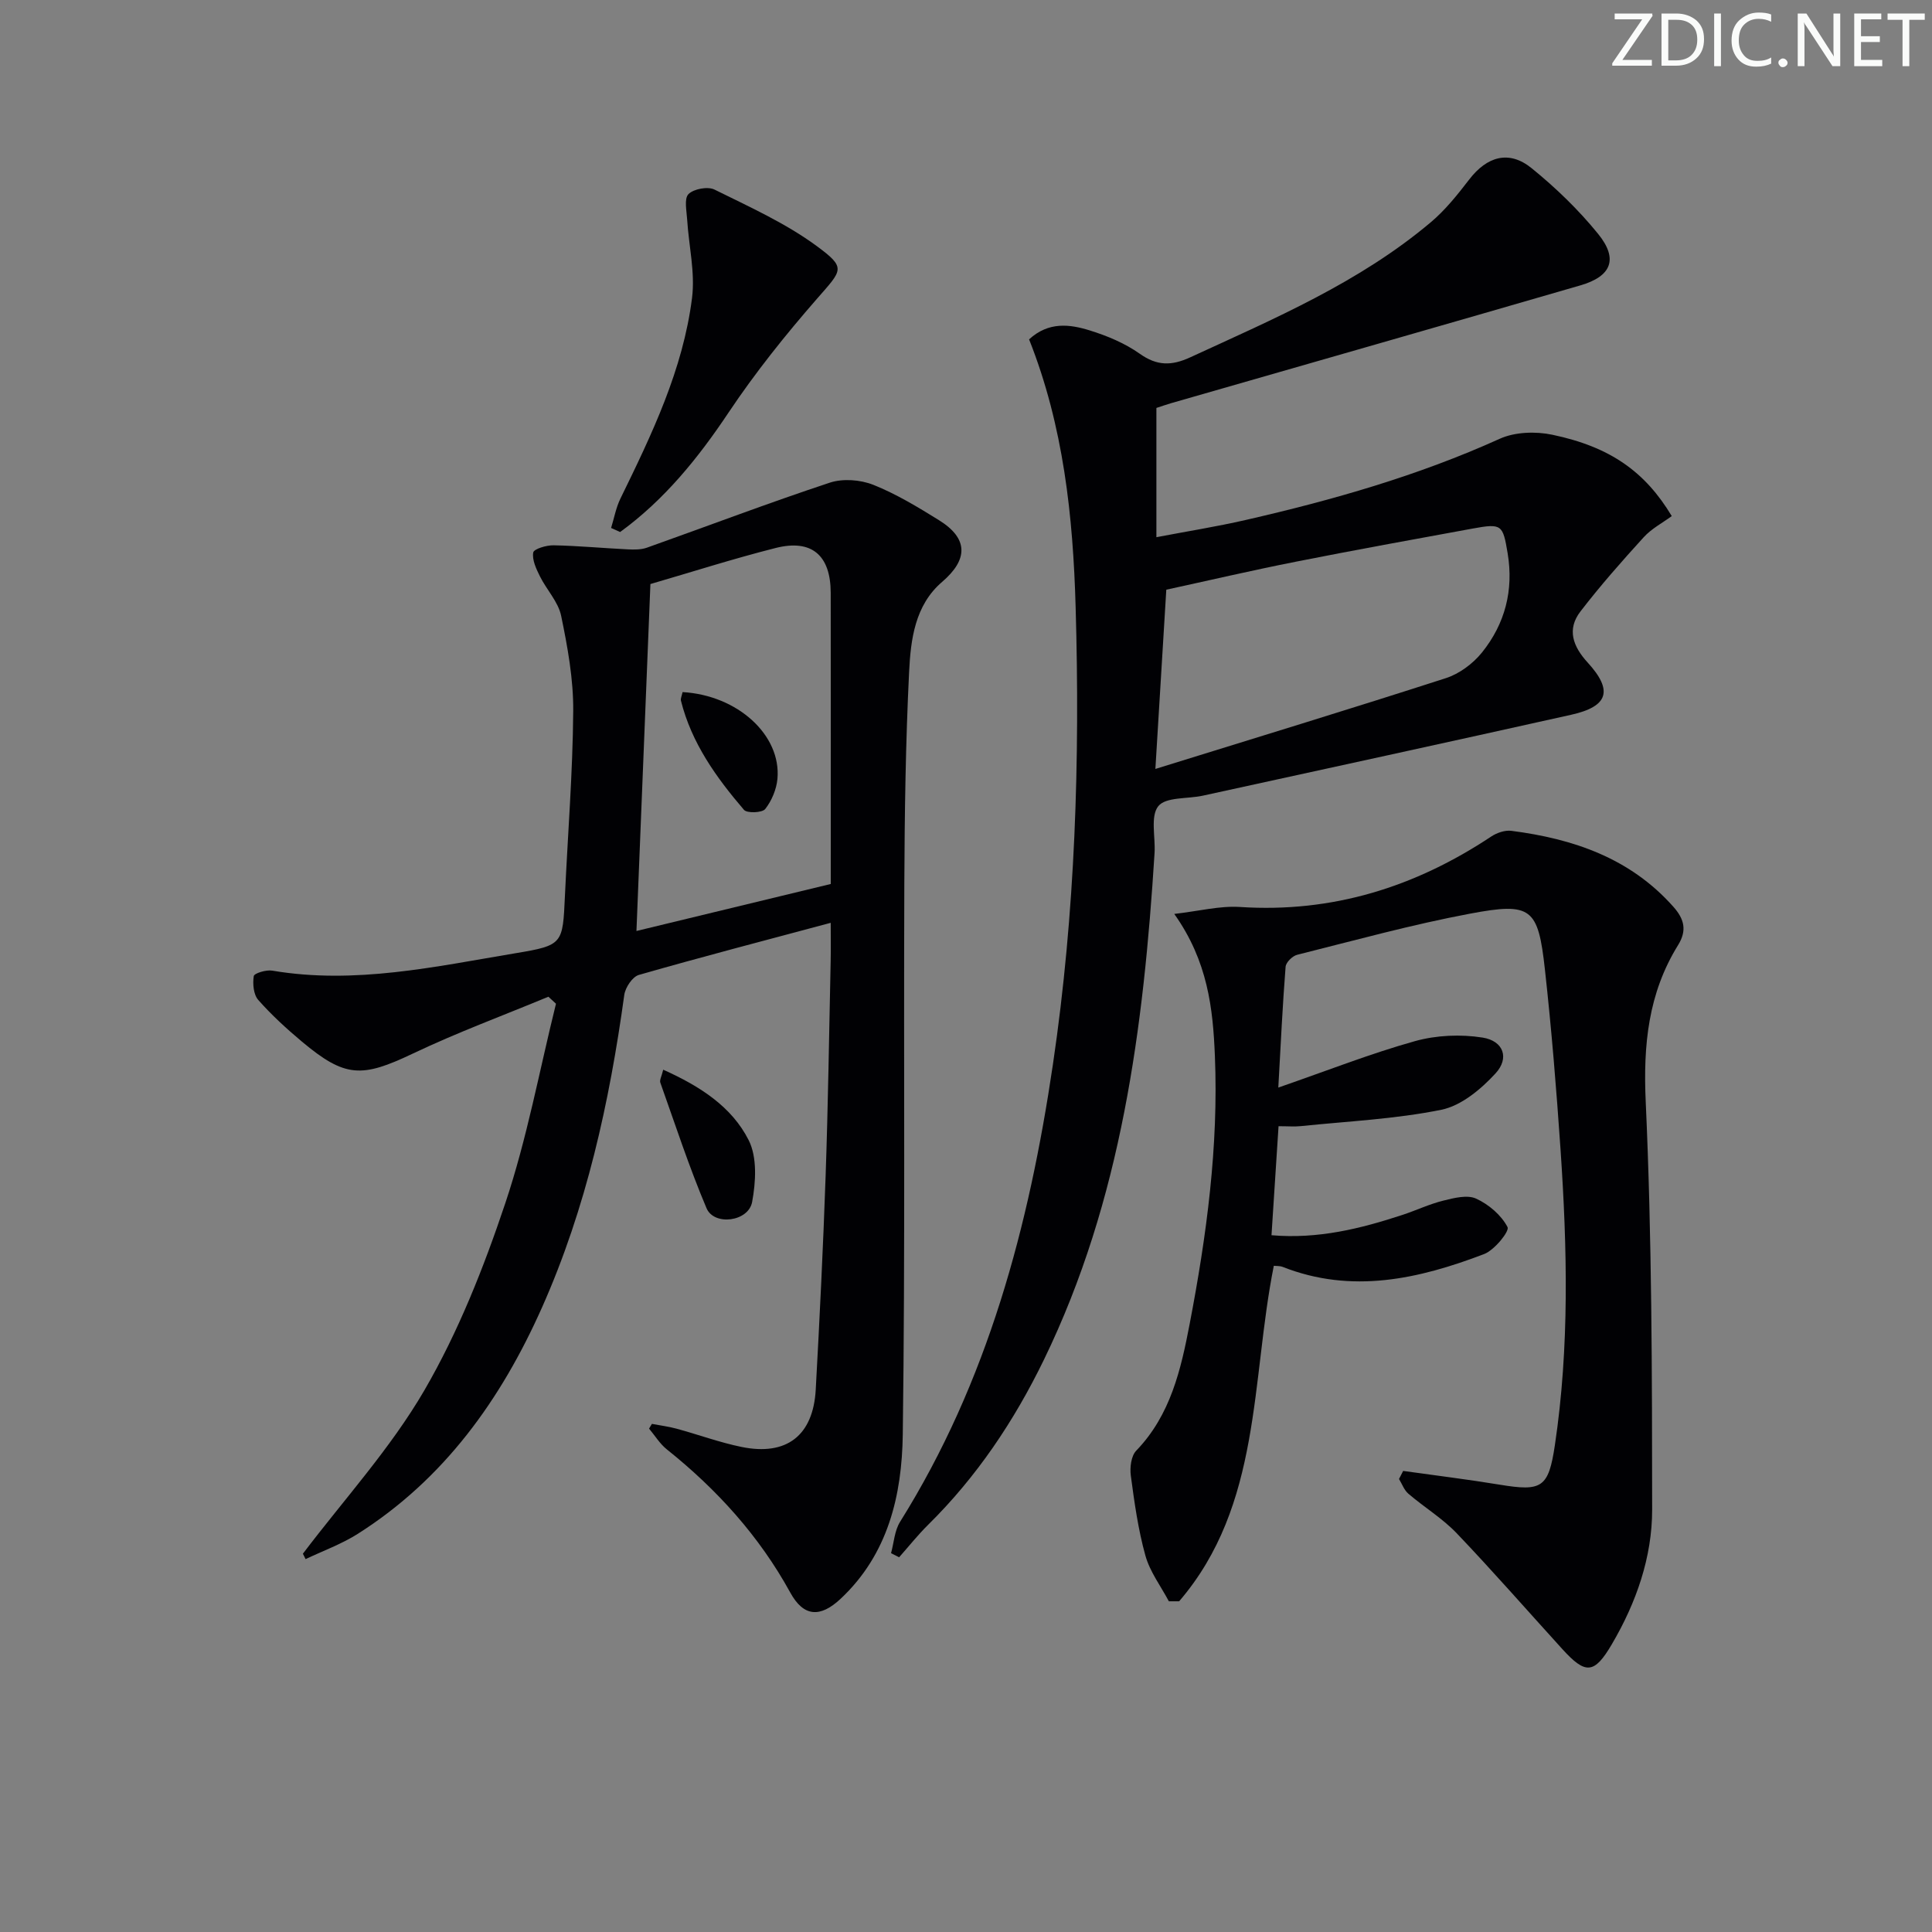 <svg enable-background="new 0 0 400 400" viewBox="0 0 400 400" xmlns="http://www.w3.org/2000/svg"><rect x="0" y="0" width="400" height="400" fill="#808080" stroke="none"/><g fill="#fafbfa"><path d="m342.2 3.2-6.3 9.2h6.1v1.2h-8.2v-.5l6.2-9.1h-5.7v-1.2h7.8v.4z"/><path d="m344 13.7v-10.9h3.1c1.6 0 3 .5 4.1 1.4 1.1 1 1.6 2.2 1.6 3.9s-.5 3-1.6 4-2.5 1.5-4.2 1.5h-3zm1.4-9.6v8.4h1.6c1.4 0 2.5-.4 3.2-1.1.8-.8 1.2-1.8 1.2-3.2s-.4-2.4-1.2-3.1-1.8-1-3.1-1z"/><path d="m356.3 2.8v10.9h-1.4v-10.9z"/><path d="m366.6 13.2c-.8.4-1.8.6-3 .6-1.6 0-2.8-.5-3.7-1.5s-1.4-2.3-1.4-3.9c0-1.7.5-3.2 1.6-4.2s2.4-1.6 4-1.6c1 0 1.9.1 2.6.4v1.5c-.8-.4-1.6-.6-2.6-.6-1.2 0-2.2.4-3 1.2s-1.1 1.9-1.1 3.3c0 1.3.4 2.3 1.1 3.1s1.6 1.1 2.8 1.1c1.1 0 2-.2 2.8-.7v1.3z"/><path d="m368.2 13c0-.3.1-.5.3-.6.2-.2.4-.3.6-.3.3 0 .5.1.7.3s.3.4.3.6-.1.5-.3.6c-.2.2-.4.3-.7.3s-.5-.1-.6-.3c-.2-.2-.3-.4-.3-.6z"/><path d="m381.1 13.7h-1.7l-5.5-8.4c-.2-.2-.3-.5-.4-.7 0 .2.1.8.1 1.5v7.6h-1.4v-10.9h1.8l5.3 8.3c.3.4.4.6.4.8 0-.3-.1-.8-.1-1.6v-7.5h1.4v10.9z"/><path d="m389.7 13.7h-5.8v-10.9h5.6v1.2h-4.2v3.5h3.9v1.2h-3.9v3.7h4.4z"/><path d="m398.4 4.1h-3.1v9.6h-1.4v-9.6h-3.1v-1.3h7.7v1.3z"/></g><path d="m134.97 294.8c1.71.33 3.45.54 5.13 1 4.48 1.22 8.87 2.84 13.41 3.77 9.34 1.92 14.85-2.34 15.38-11.87.81-14.77 1.54-29.55 2.05-44.33.51-14.8.72-29.61 1.04-44.41.05-2.48.01-4.97.01-7.9-13.55 3.63-26.69 7.05-39.73 10.79-1.32.38-2.8 2.6-3.01 4.14-3.07 22.27-7.85 44.07-17.04 64.72-8.49 19.06-20.25 35.52-38.16 46.87-3.35 2.12-7.17 3.5-10.78 5.22-.19-.37-.38-.75-.56-1.12 8.49-11.21 18.13-21.76 25.15-33.83 7.03-12.1 12.3-25.43 16.76-38.75 4.5-13.43 7.07-27.5 10.49-41.29-.52-.48-1.05-.96-1.57-1.45-9.38 3.9-18.93 7.42-28.08 11.78-10.55 5.02-13.99 5.03-22.97-2.5-3.18-2.67-6.28-5.5-9.02-8.61-.99-1.12-1.18-3.34-.93-4.94.09-.59 2.59-1.35 3.83-1.13 17.12 2.9 33.77-.84 50.45-3.62 9.77-1.62 9.68-1.95 10.14-11.8.59-12.78 1.62-25.55 1.72-38.34.05-6.57-1.16-13.23-2.5-19.7-.6-2.91-3.03-5.41-4.41-8.21-.76-1.53-1.63-3.38-1.37-4.9.13-.74 2.73-1.52 4.2-1.49 5.13.1 10.26.59 15.39.84 1.3.06 2.72.08 3.92-.34 12.63-4.49 25.17-9.26 37.89-13.47 2.7-.89 6.33-.62 9.01.45 4.75 1.89 9.21 4.6 13.58 7.31 6.12 3.79 6.08 8.14.67 12.78-5.65 4.84-6.51 11.94-6.84 18.67-.72 14.61-.93 29.26-.99 43.9-.15 37.98.19 75.97-.32 113.94-.17 12.55-3.01 24.81-12.89 34.05-4.2 3.93-7.64 3.74-10.4-1.3-6.44-11.73-15.19-21.36-25.57-29.66-1.44-1.15-2.45-2.84-3.67-4.29.18-.33.38-.65.59-.98zm-3.2-102.05c13.34-3.23 26.68-6.45 40.23-9.73 0-20.33.02-40.3-.01-60.27-.01-7.79-3.94-11.19-11.42-9.29-8.81 2.23-17.48 5.01-25.91 7.46-.96 23.85-1.91 47.55-2.89 71.83z" fill="#010104"/><path d="m213.06 70.26c4.05-3.71 8.42-3.14 12.56-1.85 3.61 1.12 7.28 2.65 10.34 4.82 3.59 2.55 6.6 2.53 10.47.75 17.37-8 35.01-15.49 49.82-27.98 3-2.53 5.52-5.7 7.93-8.83 3.69-4.8 8.24-6.14 12.91-2.36 5 4.05 9.73 8.62 13.78 13.61 4.22 5.2 2.79 8.79-3.69 10.67-28.21 8.19-56.46 16.26-84.7 24.38-.96.28-1.89.61-3.06.99v26.76c6.33-1.21 12.45-2.18 18.47-3.56 18-4.12 35.69-9.16 52.6-16.81 3.15-1.43 7.45-1.57 10.91-.84 12.02 2.52 19.22 7.68 24.72 16.84-1.93 1.42-4.2 2.6-5.81 4.38-4.53 4.97-8.99 10.03-13.09 15.36-2.85 3.7-1.58 7.23 1.48 10.57 5.32 5.81 4.3 9.11-3.43 10.83-25.4 5.67-50.83 11.19-76.26 16.75-3.17.69-7.64.23-9.2 2.17-1.67 2.09-.57 6.36-.77 9.68-2.26 36.14-6.82 71.79-22.9 104.91-6.16 12.68-13.9 24.24-23.97 34.18-2.14 2.11-4.02 4.49-6.02 6.74-.56-.28-1.11-.57-1.67-.85.6-2.18.72-4.67 1.88-6.51 18.17-29.04 26.7-61.25 31.64-94.72 4.64-31.39 5.61-62.97 4.7-94.6-.53-18.79-2.5-37.51-9.64-55.48zm26.15 88.94c20.63-6.4 40.45-12.44 60.15-18.8 2.79-.9 5.6-3 7.46-5.3 4.78-5.94 6.6-12.89 5.32-20.56-.99-5.92-1.2-6.21-7.23-5.11-12.24 2.24-24.49 4.46-36.7 6.88-9.05 1.79-18.04 3.89-26.74 5.78-.76 12.53-1.49 24.44-2.26 37.11z" fill="#010104"/><path d="m290.51 304.54c6.67.94 13.36 1.75 20.01 2.85 8.71 1.43 10.08.65 11.4-8.18 3.04-20.36 2.56-40.81 1.17-61.25-.85-12.42-1.86-24.84-3.23-37.22-1.41-12.77-2.77-13.97-15.49-11.58-12.05 2.26-23.91 5.54-35.81 8.52-.97.24-2.31 1.56-2.39 2.47-.61 7.75-.98 15.53-1.51 25.02 10.22-3.54 19.12-7.05 28.28-9.61 4.43-1.24 9.48-1.46 14.02-.74 4.33.69 5.6 4.24 2.67 7.42-3 3.26-7.08 6.68-11.2 7.52-9.53 1.94-19.37 2.38-29.09 3.39-1.31.14-2.65.02-4.63.02-.49 7.56-.96 14.89-1.46 22.57 9.66.83 18.44-1.36 27.12-4.21 2.83-.93 5.56-2.24 8.44-2.95 2.21-.55 4.97-1.26 6.8-.42 2.61 1.19 5.22 3.42 6.51 5.9.44.85-2.7 4.76-4.85 5.58-13.56 5.18-27.39 8.29-41.7 2.66-.59-.23-1.3-.17-1.84-.23-4.76 23.78-2.5 49.55-19.6 69.46-.71 0-1.42 0-2.13 0-1.67-3.14-3.93-6.12-4.86-9.47-1.5-5.39-2.28-11-3.02-16.57-.22-1.67.07-4.05 1.12-5.14 7.11-7.37 9.26-16.8 11.07-26.26 3.51-18.31 5.99-36.77 5.22-55.47-.4-9.79-1.45-19.59-8.41-29.4 5.15-.59 9.42-1.71 13.59-1.44 19.13 1.25 36.26-4.11 52.05-14.6 1.15-.76 2.81-1.33 4.13-1.17 12.84 1.65 24.6 5.64 33.55 15.71 2.29 2.57 2.86 4.92.99 7.95-6.19 9.99-7.24 20.7-6.7 32.46 1.28 28.1 1.31 56.26 1.33 84.39.01 9.9-3.3 19.3-8.32 27.86-3.68 6.29-5.48 6.32-10.29 1.03-7.27-7.99-14.38-16.14-21.84-23.95-2.96-3.1-6.74-5.39-10.02-8.2-.88-.75-1.31-2.02-1.94-3.05.27-.54.57-1.11.86-1.67z" fill="#010104"/><path d="m126.52 109.31c.63-2.04 1.01-4.2 1.94-6.1 6.5-13.3 12.95-26.68 14.82-41.54.66-5.27-.67-10.78-1.01-16.18-.11-1.82-.66-4.36.27-5.3 1.09-1.09 4-1.63 5.39-.94 7.23 3.58 14.72 6.95 21.16 11.69 6.21 4.57 5.29 4.91.07 10.9-6.53 7.48-12.78 15.29-18.29 23.53-6.32 9.47-13.3 18.1-22.48 24.78-.62-.28-1.24-.56-1.87-.84z" fill="#010104"/><path d="m137.31 221.47c7.66 3.43 14.2 7.68 17.69 14.58 1.79 3.53 1.49 8.66.72 12.81-.76 4.09-7.87 4.99-9.44 1.29-3.6-8.5-6.47-17.3-9.57-26.01-.18-.52.26-1.25.6-2.67z" fill="#010104"/><path d="m141.32 143.29c11.43.66 20.46 8.93 19.64 17.97-.2 2.17-1.19 4.53-2.53 6.24-.62.79-3.77.91-4.4.17-5.74-6.7-10.86-13.84-13.05-22.61-.1-.44.17-.95.34-1.77z" fill="#010104"/></svg>